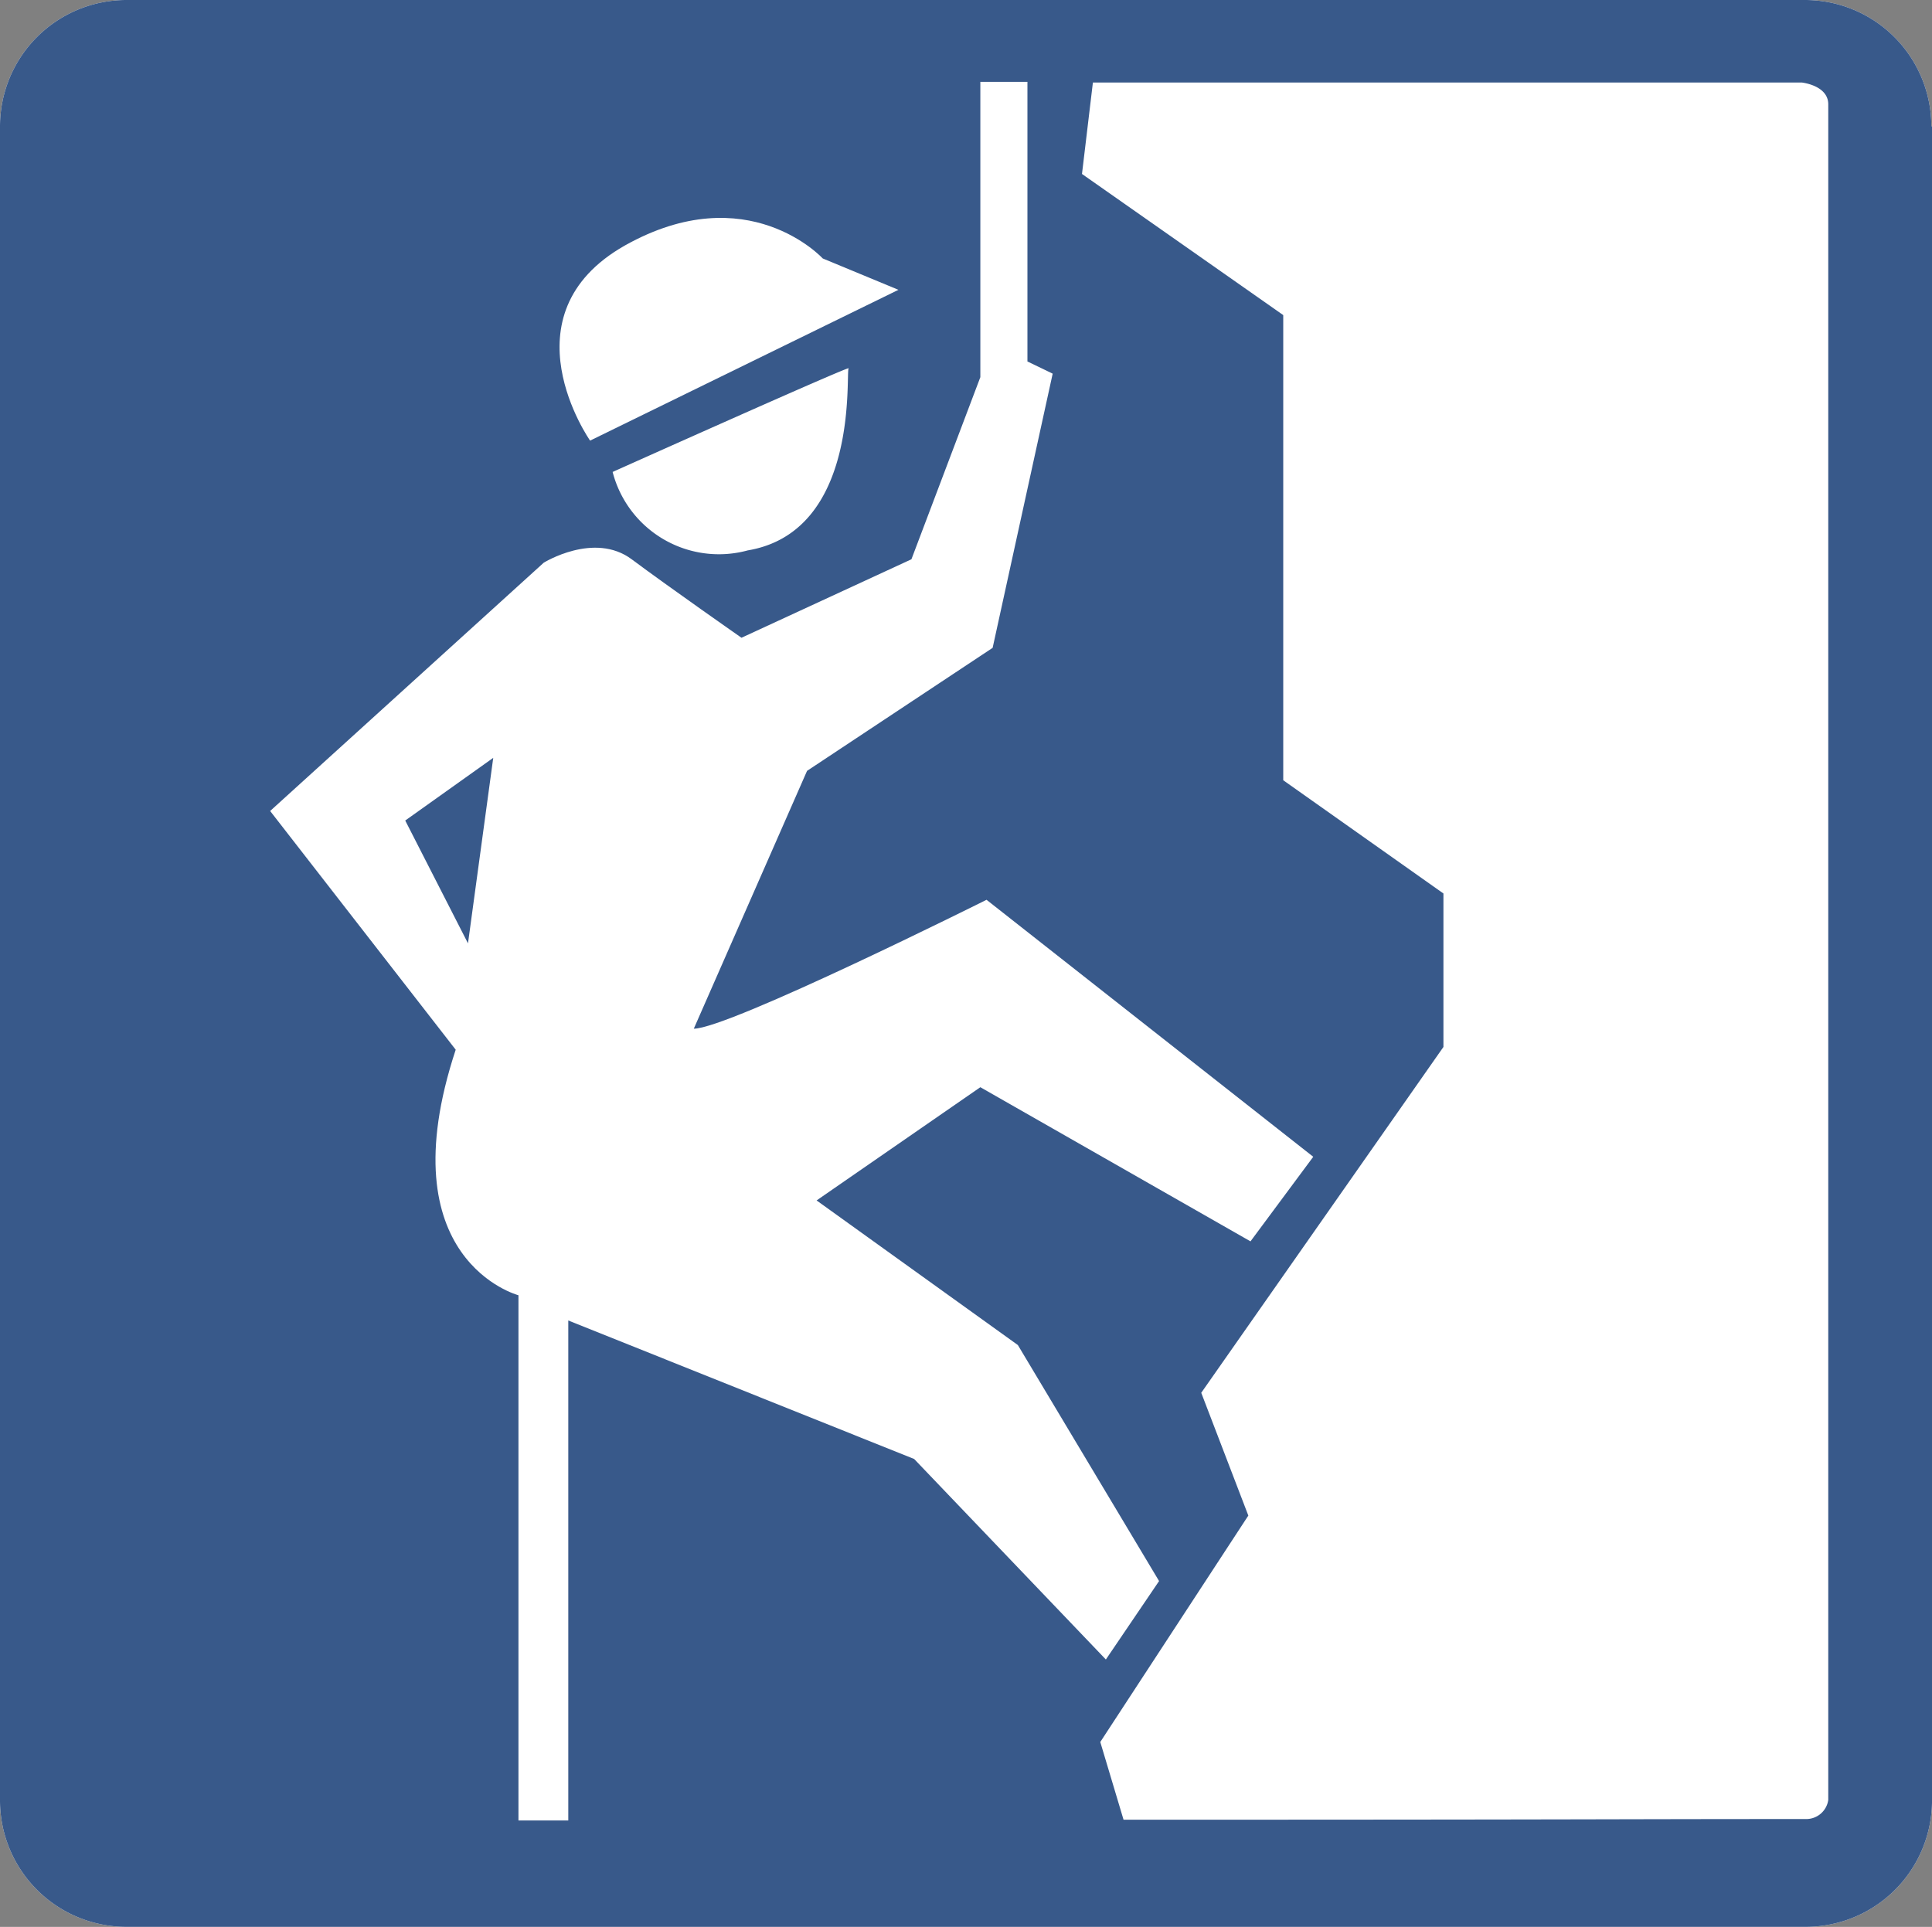 <svg xmlns="http://www.w3.org/2000/svg" width="63.357" height="63.201" viewBox="0 0 63.357 63.201">
  <rect x="0" y="0" width="63.357" height="63.201" fill="#808080" stroke="none"/>
  <g id="climbing" transform="translate(0 0)">
    <g id="Z_Base_layer_130mm" transform="translate(0 0)">
      <g id="Group_789" data-name="Group 789">
        <path id="Path_629" data-name="Path 629" d="M63.335,4.139A4.144,4.144,0,0,0,59.2,0H4.139A4.144,4.144,0,0,0,0,4.139V59.062A4.144,4.144,0,0,0,4.139,63.2h55.08a4.144,4.144,0,0,0,4.139-4.139V4.139Z" fill="#fff"/>
        <path id="Path_630" data-name="Path 630" d="M63.335,4.139A4.144,4.144,0,0,0,59.2,0H4.139A4.144,4.144,0,0,0,0,4.139V59.062A4.144,4.144,0,0,0,4.139,63.2h55.08a4.144,4.144,0,0,0,4.139-4.139V4.139Z" fill="#38598a"/>
      </g>
    </g>
    <g id="Climbing-2" data-name="Climbing" transform="translate(8.859 2.684)">
      <g id="Group_792" data-name="Group 792">
        <g id="Group_791" data-name="Group 791">
          <g id="Group_790" data-name="Group 790">
            <path id="Path_631" data-name="Path 631" d="M83.025,39.259s-2.886-4.116,1.141-6.4c4.027-2.26,6.488.425,6.488.425l2.483,1.029Z" transform="translate(-72.533 -27.491)" fill="#fff"/>
            <path id="Path_632" data-name="Path 632" d="M89.8,57.391a3.6,3.6,0,0,0,4.43,2.573c3.714-.626,3.2-5.884,3.311-5.973C97.63,53.879,89.8,57.391,89.8,57.391Z" transform="translate(-78.569 -44.595)" fill="#fff"/>
            <path id="Path_633" data-name="Path 633" d="M73.807,47.258l-2.058,2.774-8.859-5.056L57.52,48.69l6.6,4.743,4.631,7.741-1.745,2.573-6.287-6.577L49.377,52.627v16.4H47.743V51.8s-4.34-1.141-2.058-8.054L39.6,35.916l8.971-8.143s1.656-1.029,2.886-.112,3.6,2.573,3.6,2.573L60.63,27.66l2.26-5.973V12h1.544v9.172l.828.4-1.969,8.993L57.207,34.6l-3.714,8.457c1.141,0,9.6-4.228,9.6-4.228Zm-27.719-7,.828-6.085L44.03,36.229Z" transform="translate(-39.6 -12)" fill="#fff"/>
          </g>
          <path id="Path_634" data-name="Path 634" d="M159.2,66.531l4.855-7.427-1.544-4.027,7.942-11.343V38.7L165.2,34.986V19.729L158.6,15.1l.358-3H182.2s.873.089.873.716V68.432a.729.729,0,0,1-.716.626c-6.533,0-6.868.022-22.394.022" transform="translate(-131.977 -12.078)" fill="#fff"/>
        </g>
      </g>
    </g>
  </g>
</svg>
